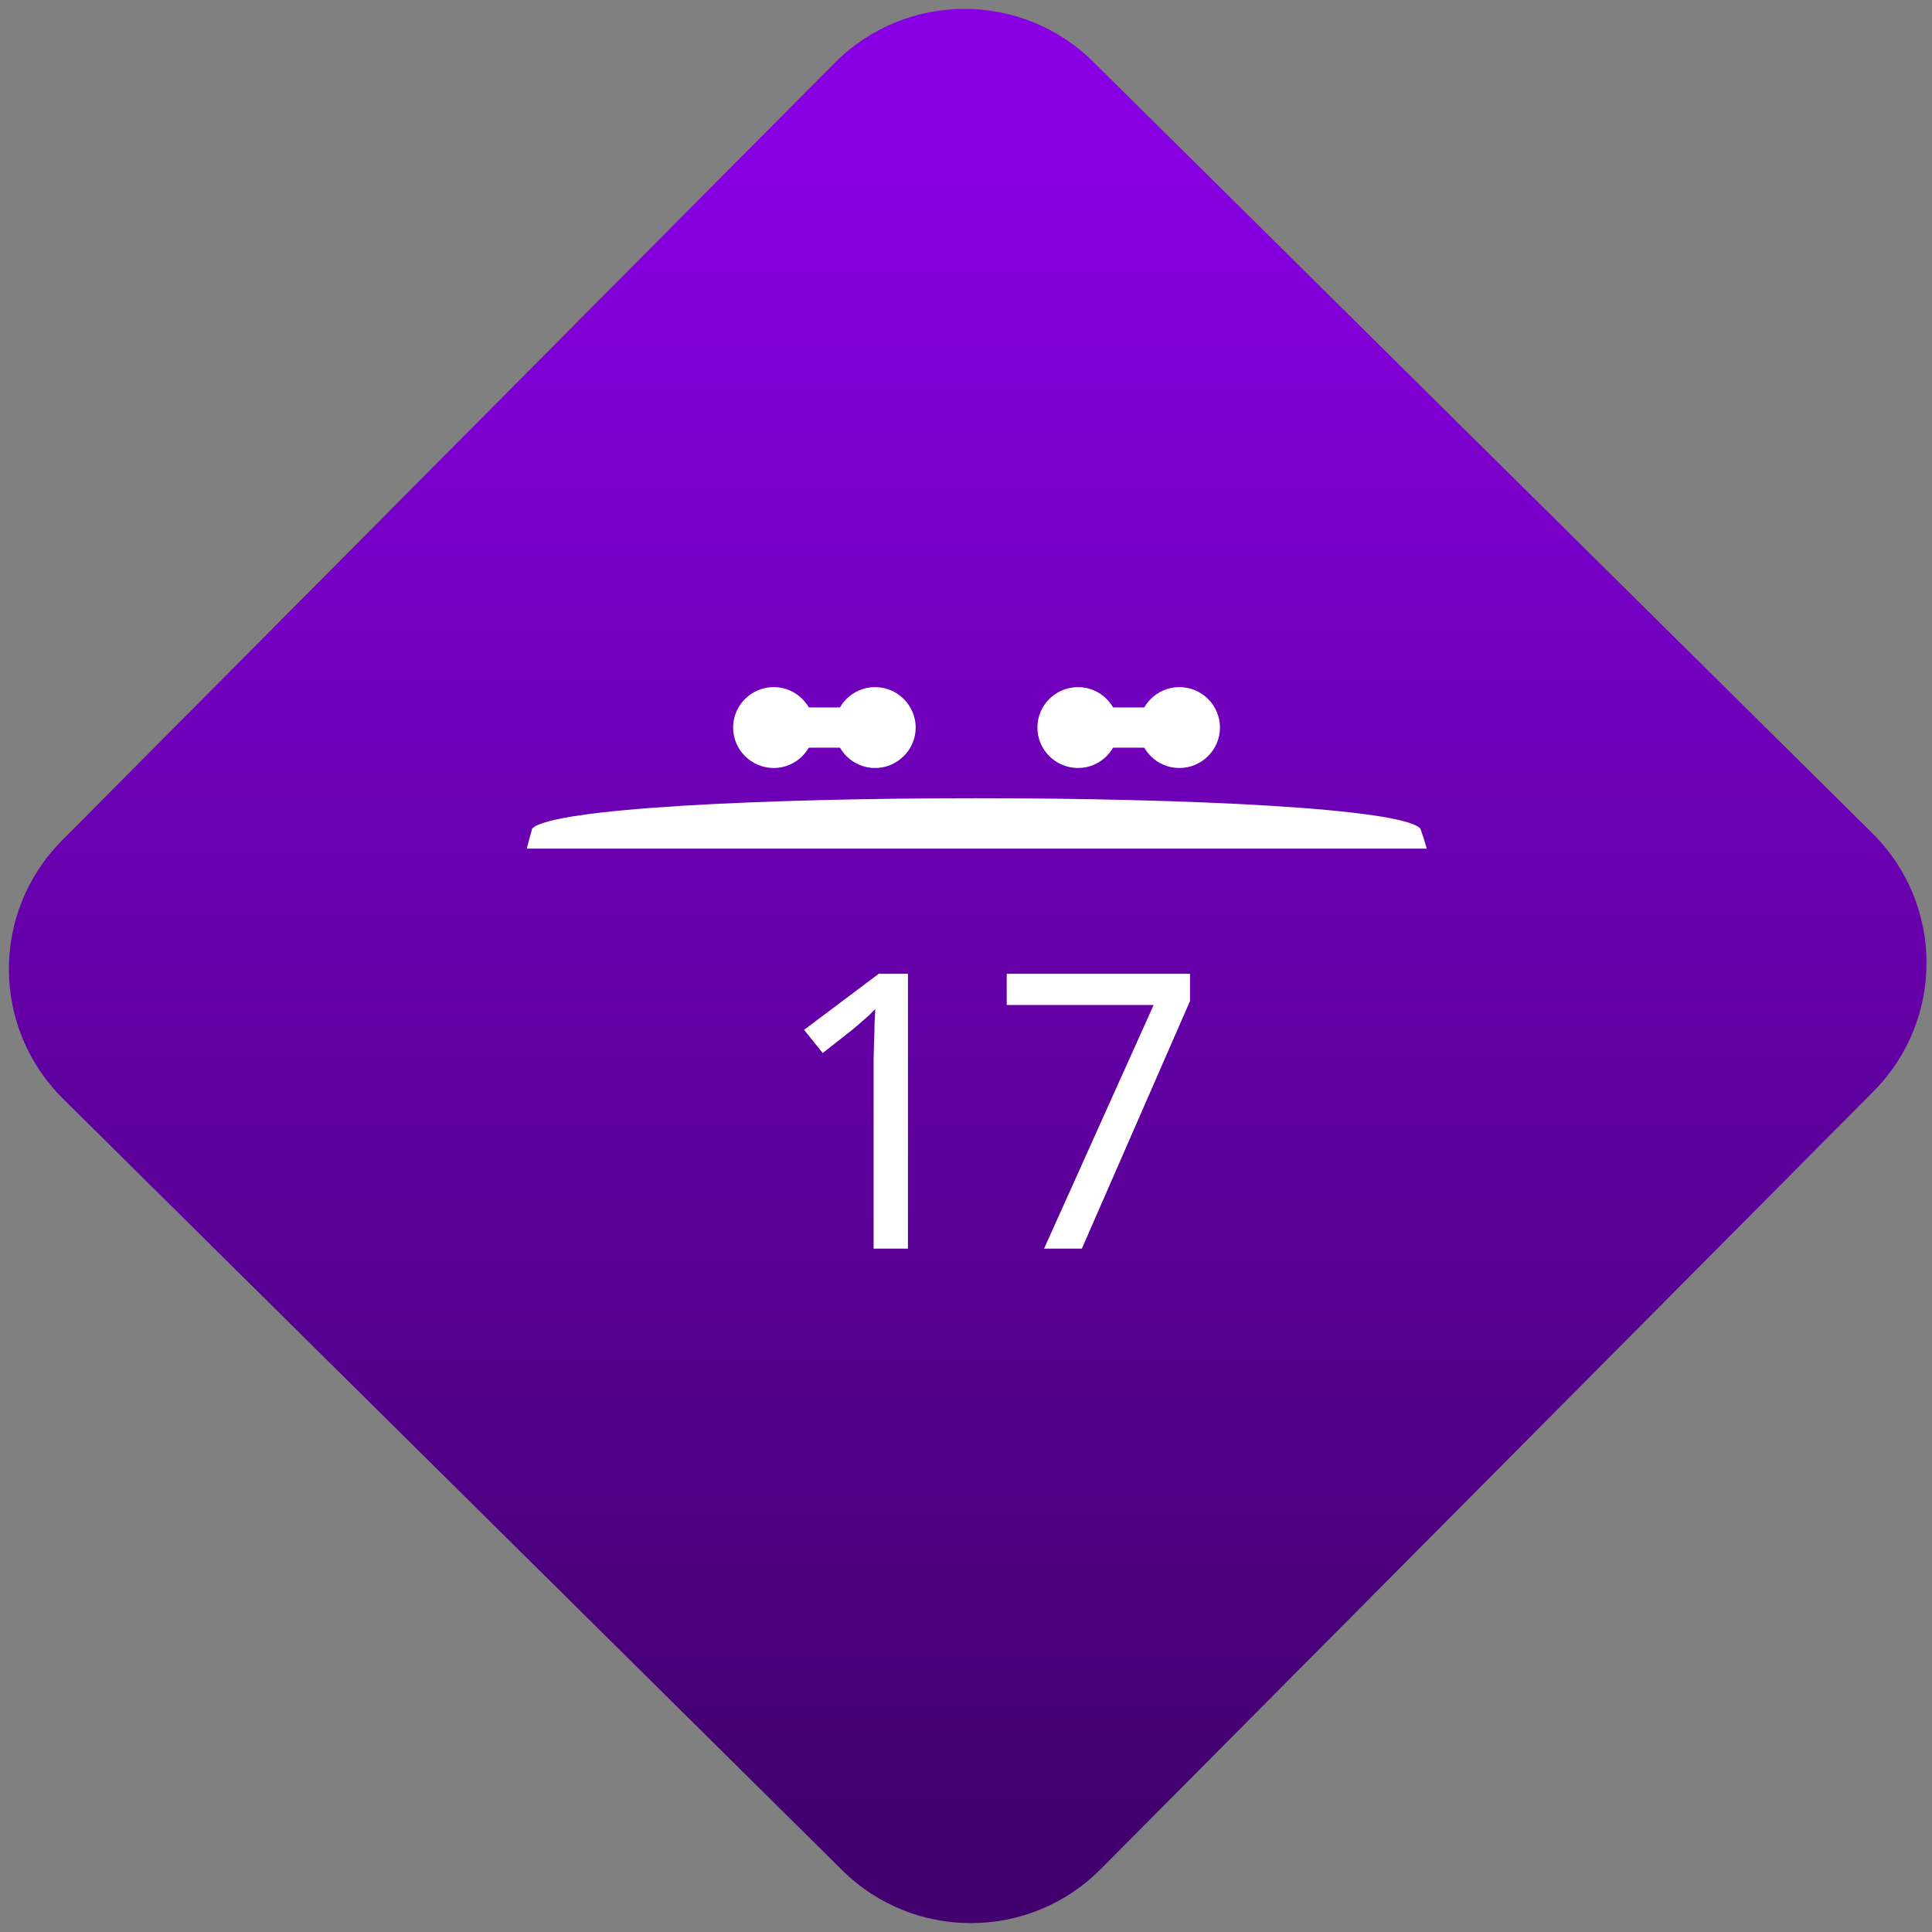 <svg width="64" height="64" viewBox="0 0 64 64" version="1.1"><rect x="0" y="0" width="64" height="64" fill="#808080" stroke="none"/><defs><linearGradient id="linear-pattern-0" gradientUnits="userSpaceOnUse" x1="0" y1="0" x2="0" y2="1" gradientTransform="matrix(60, 0, 0, 56, 0, 4)"><stop offset="0" stop-color="#8900e4" stop-opacity="1"/><stop offset="1" stop-color="#42006e" stop-opacity="1"/></linearGradient></defs><path fill="url(#linear-pattern-0)" fill-opacity="1" d="M 36.219 2.051 L 62.027 27.605 C 64.402 29.957 64.418 33.785 62.059 36.156 L 36.461 61.918 C 34.105 64.289 30.27 64.305 27.895 61.949 L 2.086 36.395 C -0.289 34.043 -0.305 30.215 2.051 27.844 L 27.652 2.082 C 30.008 -0.289 33.844 -0.305 36.219 2.051 Z M 36.219 2.051 " /><g transform="matrix(1.008,0,0,1.003,16.221,16.077)"><path fill-rule="nonzero" fill="rgb(100%, 100%, 100%)" fill-opacity="1" d="M 1.398 11.336 C 1.336 11.555 1.273 11.777 1.219 12 L 30.797 12 C 30.734 11.773 30.664 11.555 30.586 11.336 C 29.336 10 2.664 10 1.398 11.336 Z M 1.398 11.336 "/><path fill-rule="nonzero" fill="rgb(100%, 100%, 100%)" fill-opacity="1" d="M 13.746 25.211 L 12.617 25.211 L 12.617 19.539 C 12.617 19.359 12.617 19.172 12.617 18.969 C 12.625 18.766 12.625 18.562 12.633 18.367 C 12.641 18.164 12.648 17.969 12.648 17.789 C 12.66 17.602 12.664 17.438 12.672 17.297 C 12.598 17.375 12.531 17.438 12.477 17.492 C 12.422 17.547 12.367 17.594 12.305 17.645 C 12.25 17.695 12.188 17.75 12.125 17.805 C 12.062 17.859 11.984 17.922 11.895 18 L 10.945 18.75 L 10.332 17.984 L 12.785 16.133 L 13.746 16.133 Z M 13.746 25.211 "/><path fill-rule="nonzero" fill="rgb(100%, 100%, 100%)" fill-opacity="1" d="M 18.219 25.211 L 21.82 17.164 L 16.992 17.164 L 16.992 16.133 L 23.016 16.133 L 23.016 17.031 L 19.461 25.211 Z M 18.219 25.211 "/><path fill-rule="nonzero" fill="rgb(100%, 100%, 100%)" fill-opacity="1" d="M 10.664 8 C 10.664 8.734 10.07 9.336 9.336 9.336 C 8.598 9.336 8 8.734 8 8 C 8 7.266 8.598 6.664 9.336 6.664 C 10.07 6.664 10.664 7.266 10.664 8 Z M 10.664 8 "/><path fill-rule="nonzero" fill="rgb(100%, 100%, 100%)" fill-opacity="1" d="M 14 8 C 14 8.734 13.402 9.336 12.664 9.336 C 11.93 9.336 11.336 8.734 11.336 8 C 11.336 7.266 11.93 6.664 12.664 6.664 C 13.402 6.664 14 7.266 14 8 Z M 14 8 "/><path fill-rule="nonzero" fill="rgb(100%, 100%, 100%)" fill-opacity="1" d="M 9.336 7.336 L 12.664 7.336 C 13.035 7.336 13.336 7.633 13.336 8 C 13.336 8.367 13.035 8.664 12.664 8.664 L 9.336 8.664 C 8.965 8.664 8.664 8.367 8.664 8 C 8.664 7.633 8.965 7.336 9.336 7.336 Z M 9.336 7.336 "/><path fill-rule="nonzero" fill="rgb(100%, 100%, 100%)" fill-opacity="1" d="M 20.664 8 C 20.664 8.734 20.07 9.336 19.336 9.336 C 18.598 9.336 18 8.734 18 8 C 18 7.266 18.598 6.664 19.336 6.664 C 20.07 6.664 20.664 7.266 20.664 8 Z M 20.664 8 "/><path fill-rule="nonzero" fill="rgb(100%, 100%, 100%)" fill-opacity="1" d="M 24 8 C 24 8.734 23.402 9.336 22.664 9.336 C 21.93 9.336 21.336 8.734 21.336 8 C 21.336 7.266 21.93 6.664 22.664 6.664 C 23.402 6.664 24 7.266 24 8 Z M 24 8 "/><path fill-rule="nonzero" fill="rgb(100%, 100%, 100%)" fill-opacity="1" d="M 19.336 7.336 L 22.664 7.336 C 23.035 7.336 23.336 7.633 23.336 8 C 23.336 8.367 23.035 8.664 22.664 8.664 L 19.336 8.664 C 18.965 8.664 18.664 8.367 18.664 8 C 18.664 7.633 18.965 7.336 19.336 7.336 Z M 19.336 7.336 "/></g></svg>
